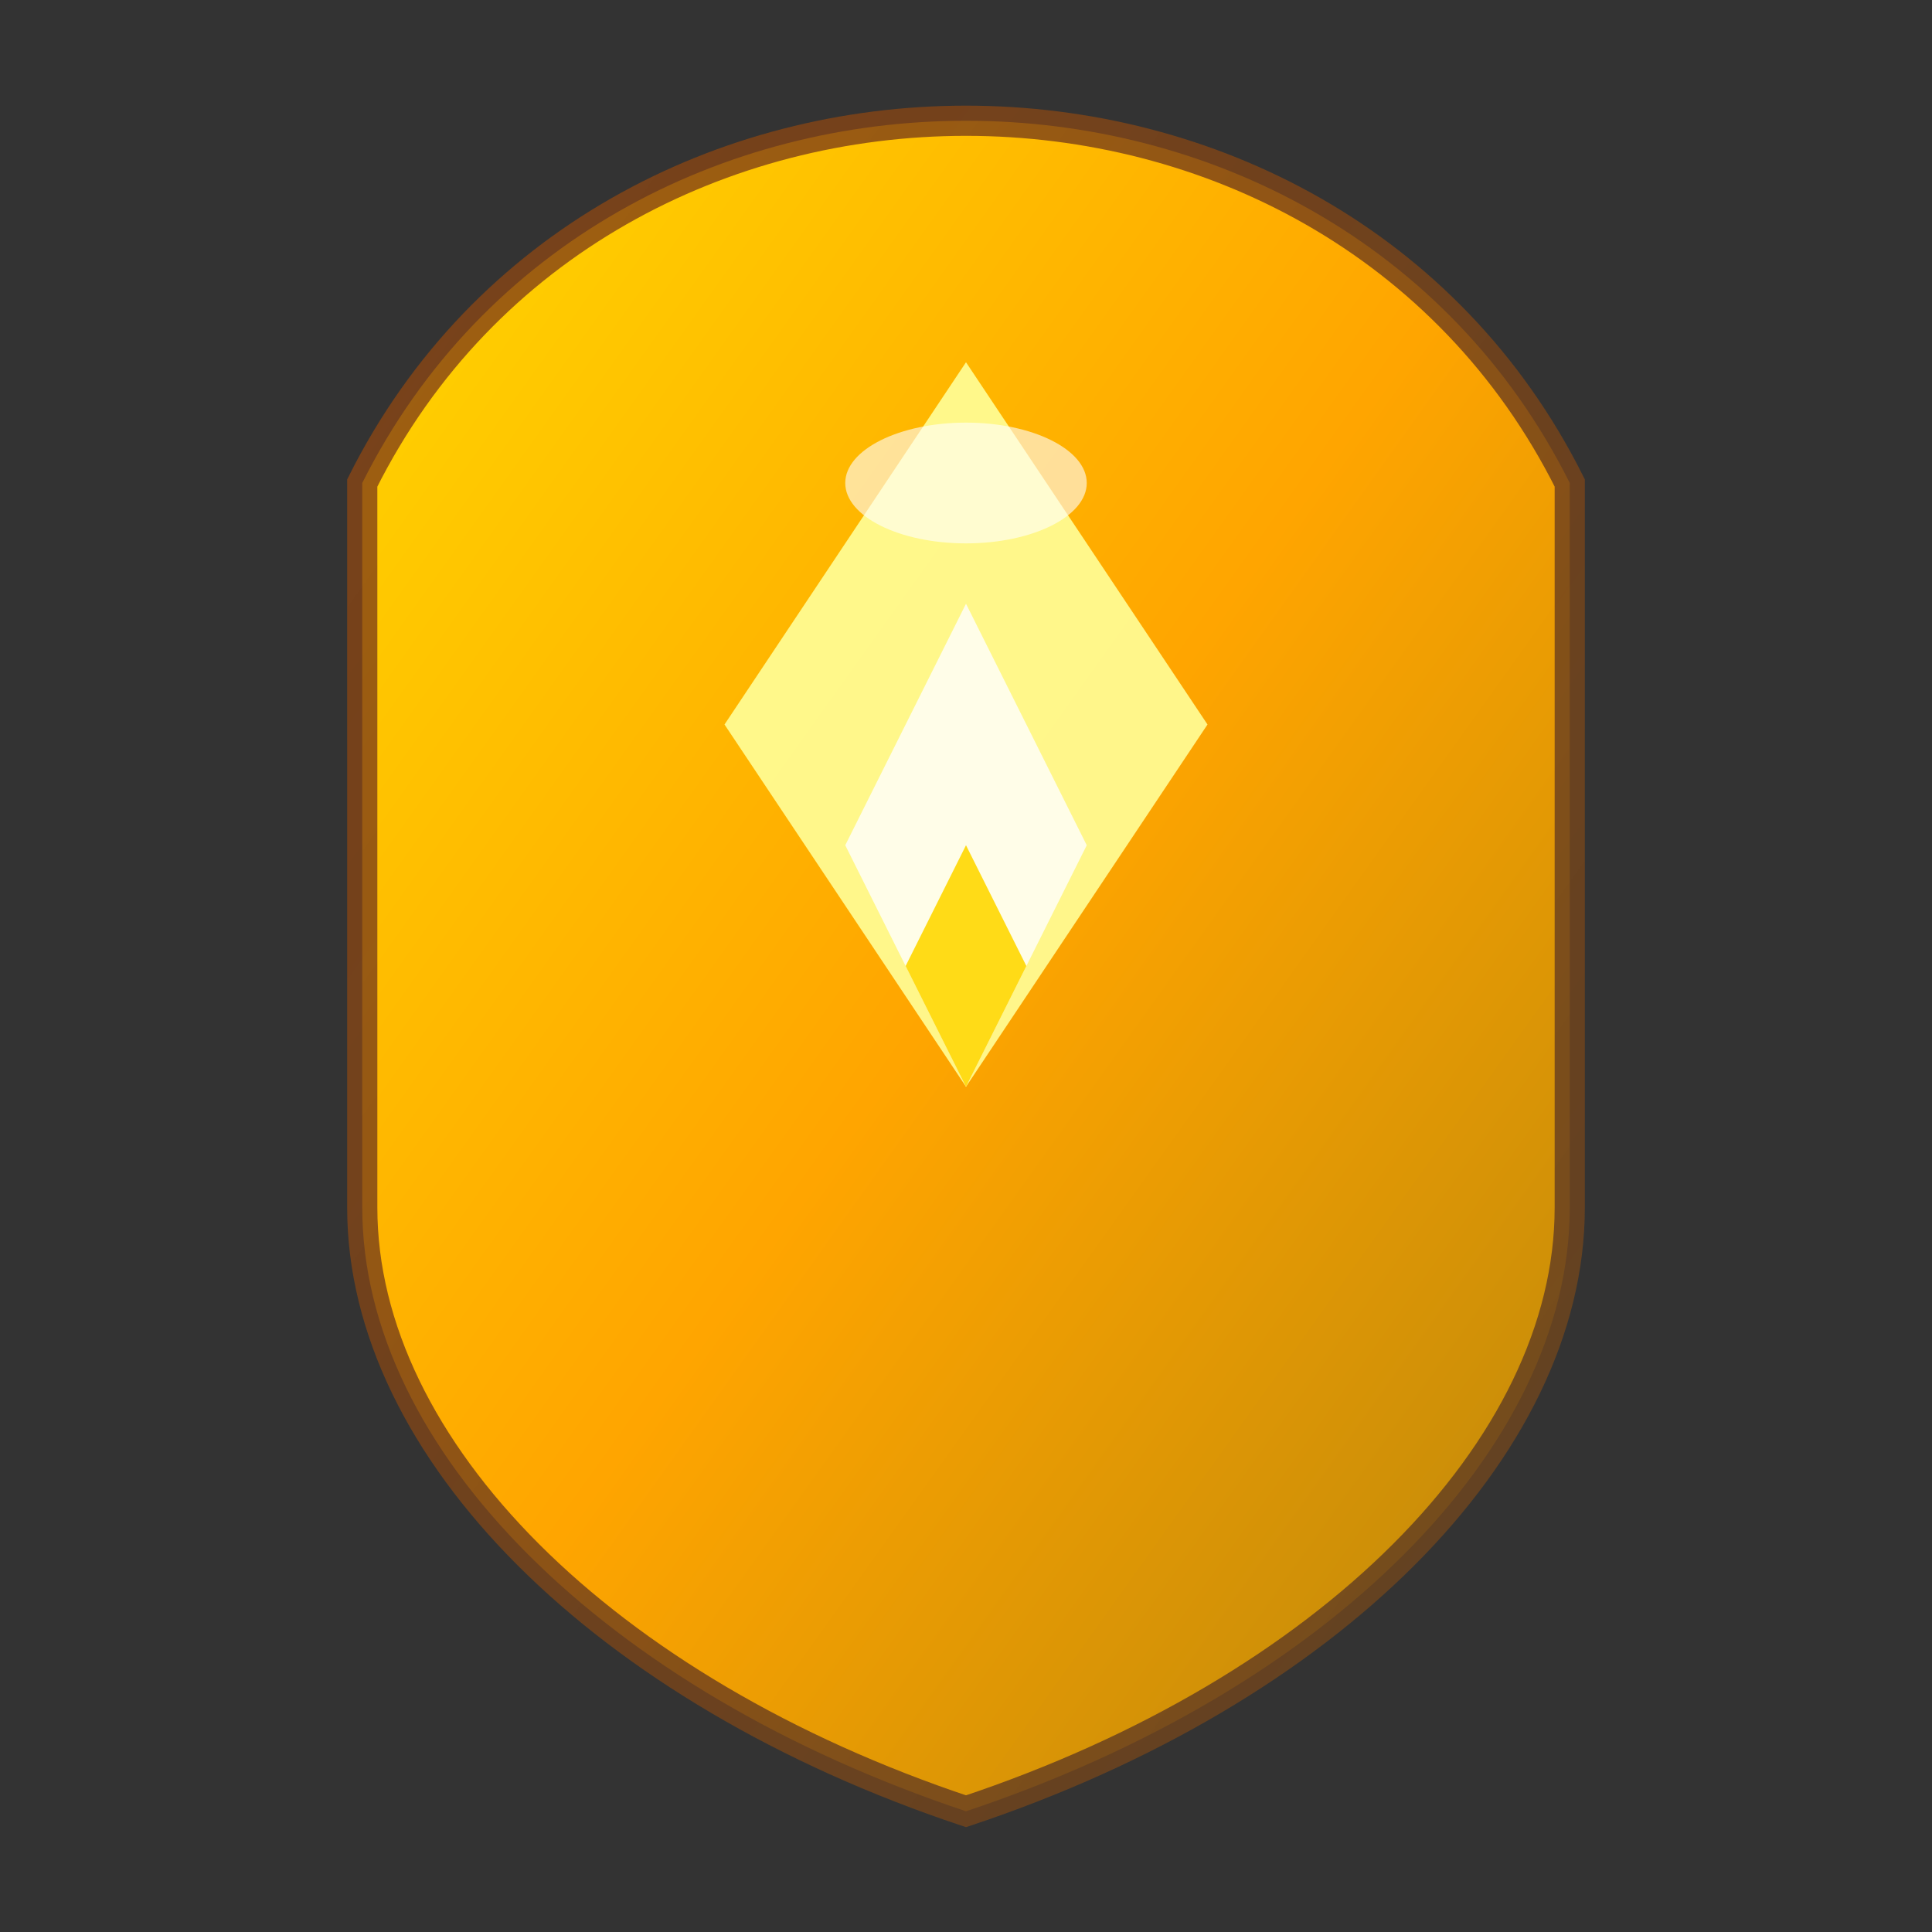 <svg width="32" height="32" viewBox="0 0 32 32" xmlns="http://www.w3.org/2000/svg">
  <rect x="0" y="0" width="32" height="32" fill="#333333" stroke="none"/>
  <defs>
    <linearGradient id="goldGradient" x1="0%" y1="0%" x2="100%" y2="100%">
      <stop offset="0%" style="stop-color:#FFD700;stop-opacity:1" />
      <stop offset="50%" style="stop-color:#FFA500;stop-opacity:1" />
      <stop offset="100%" style="stop-color:#B8860B;stop-opacity:1" />
    </linearGradient>
    <linearGradient id="shadowGradient" x1="0%" y1="0%" x2="100%" y2="100%">
      <stop offset="0%" style="stop-color:#8B4513;stop-opacity:0.8" />
      <stop offset="100%" style="stop-color:#654321;stop-opacity:0.9" />
    </linearGradient>
  </defs>
  
  <!-- Background -->
  <rect width="32" height="32" fill="transparent"/>
  
  <!-- Main Shield Shape -->
  <path d="M16 2 L16 2 C20 2 24 4 26 8 L26 20 C26 24 22 28 16 30 C10 28 6 24 6 20 L6 8 C8 4 12 2 16 2 Z" fill="url(#goldGradient)" stroke="url(#shadowGradient)" stroke-width="0.5"/>
  
  <!-- Inner V Pattern - Top -->
  <path d="M16 6 L20 12 L16 18 L12 12 Z" fill="#FFFF99" opacity="0.9"/>
  
  <!-- Inner V Pattern - Middle -->
  <path d="M16 10 L18 14 L16 18 L14 14 Z" fill="#FFFFFF" opacity="0.8"/>
  
  <!-- Inner V Pattern - Bottom -->
  <path d="M16 14 L17 16 L16 18 L15 16 Z" fill="#FFD700" opacity="0.9"/>
  
  <!-- Highlight -->
  <ellipse cx="16" cy="8" rx="2" ry="1" fill="#FFFFFF" opacity="0.6"/>
</svg>